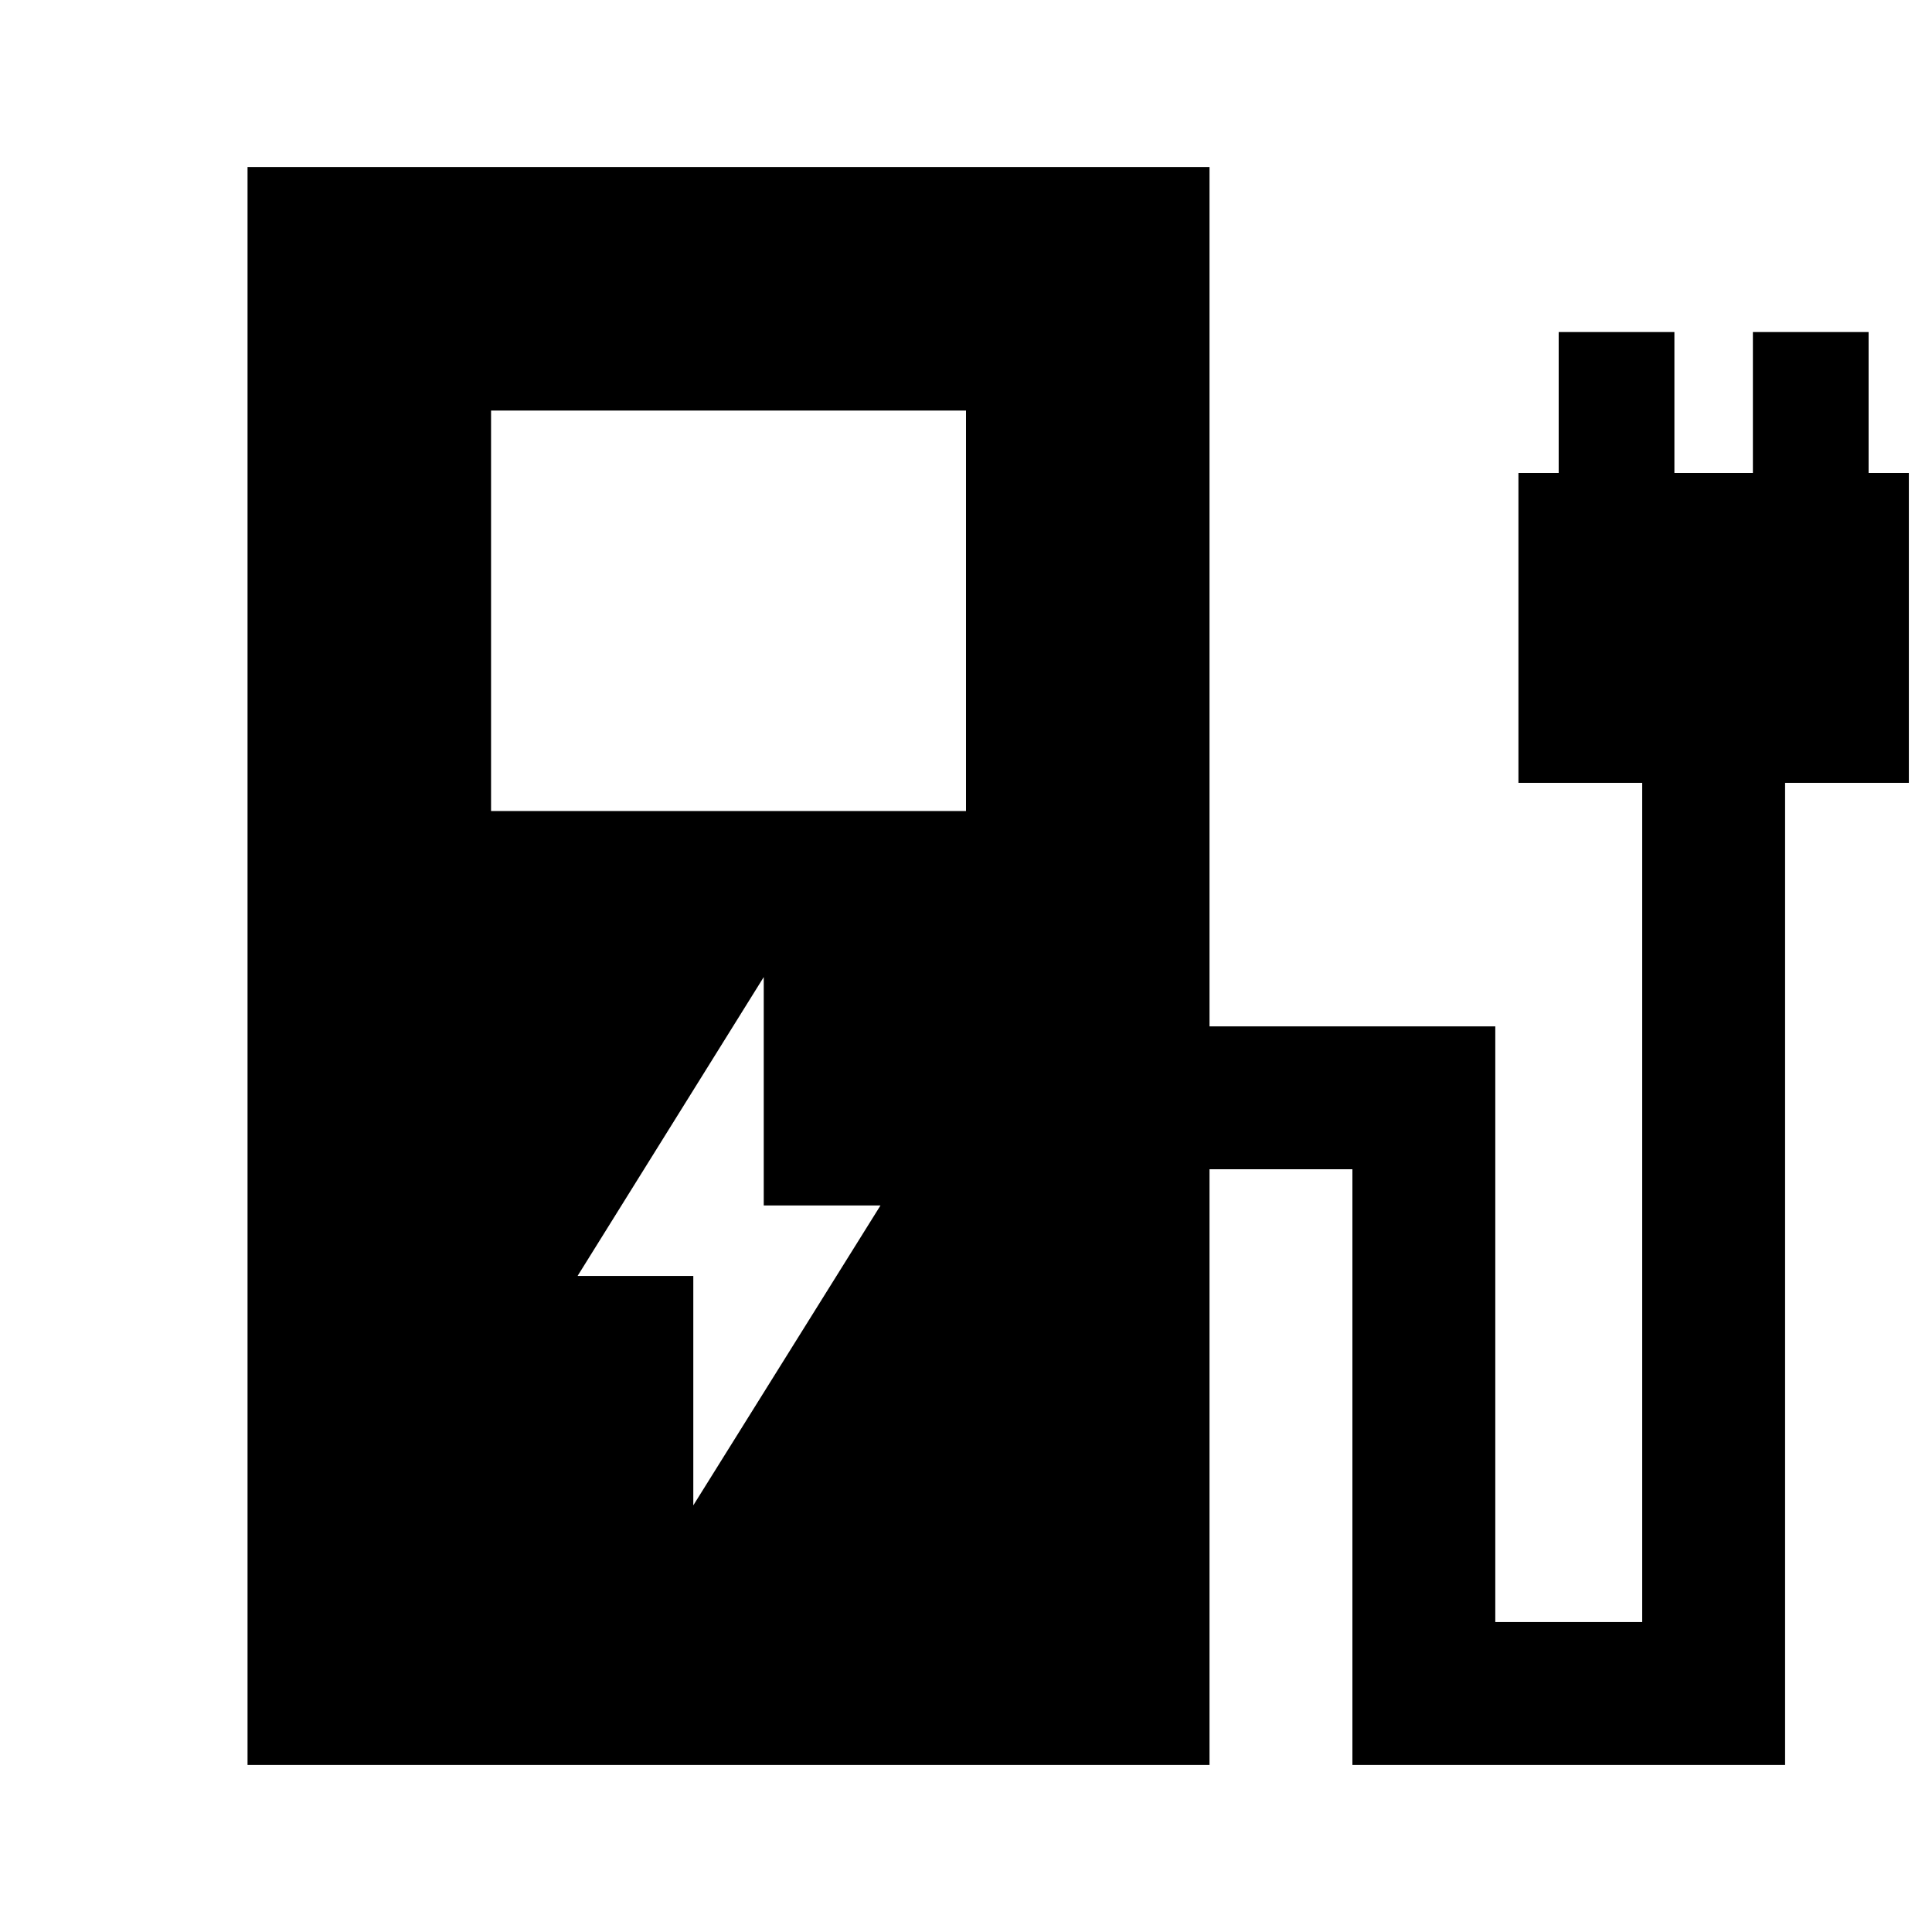 <svg xmlns="http://www.w3.org/2000/svg" height="24" viewBox="0 -960 960 960" width="24"><path d="M244-557h236v-199H244v199ZM123-83v-794h478v427h142v296h73v-417h-61.5v-154h20v-70H832v70h39v-70h57.5v70h20v154H887v488H672v-296h-71v296H123Zm221.5-129 93-149h-58v-113.5L287-326h57.5v114Z"/></svg>